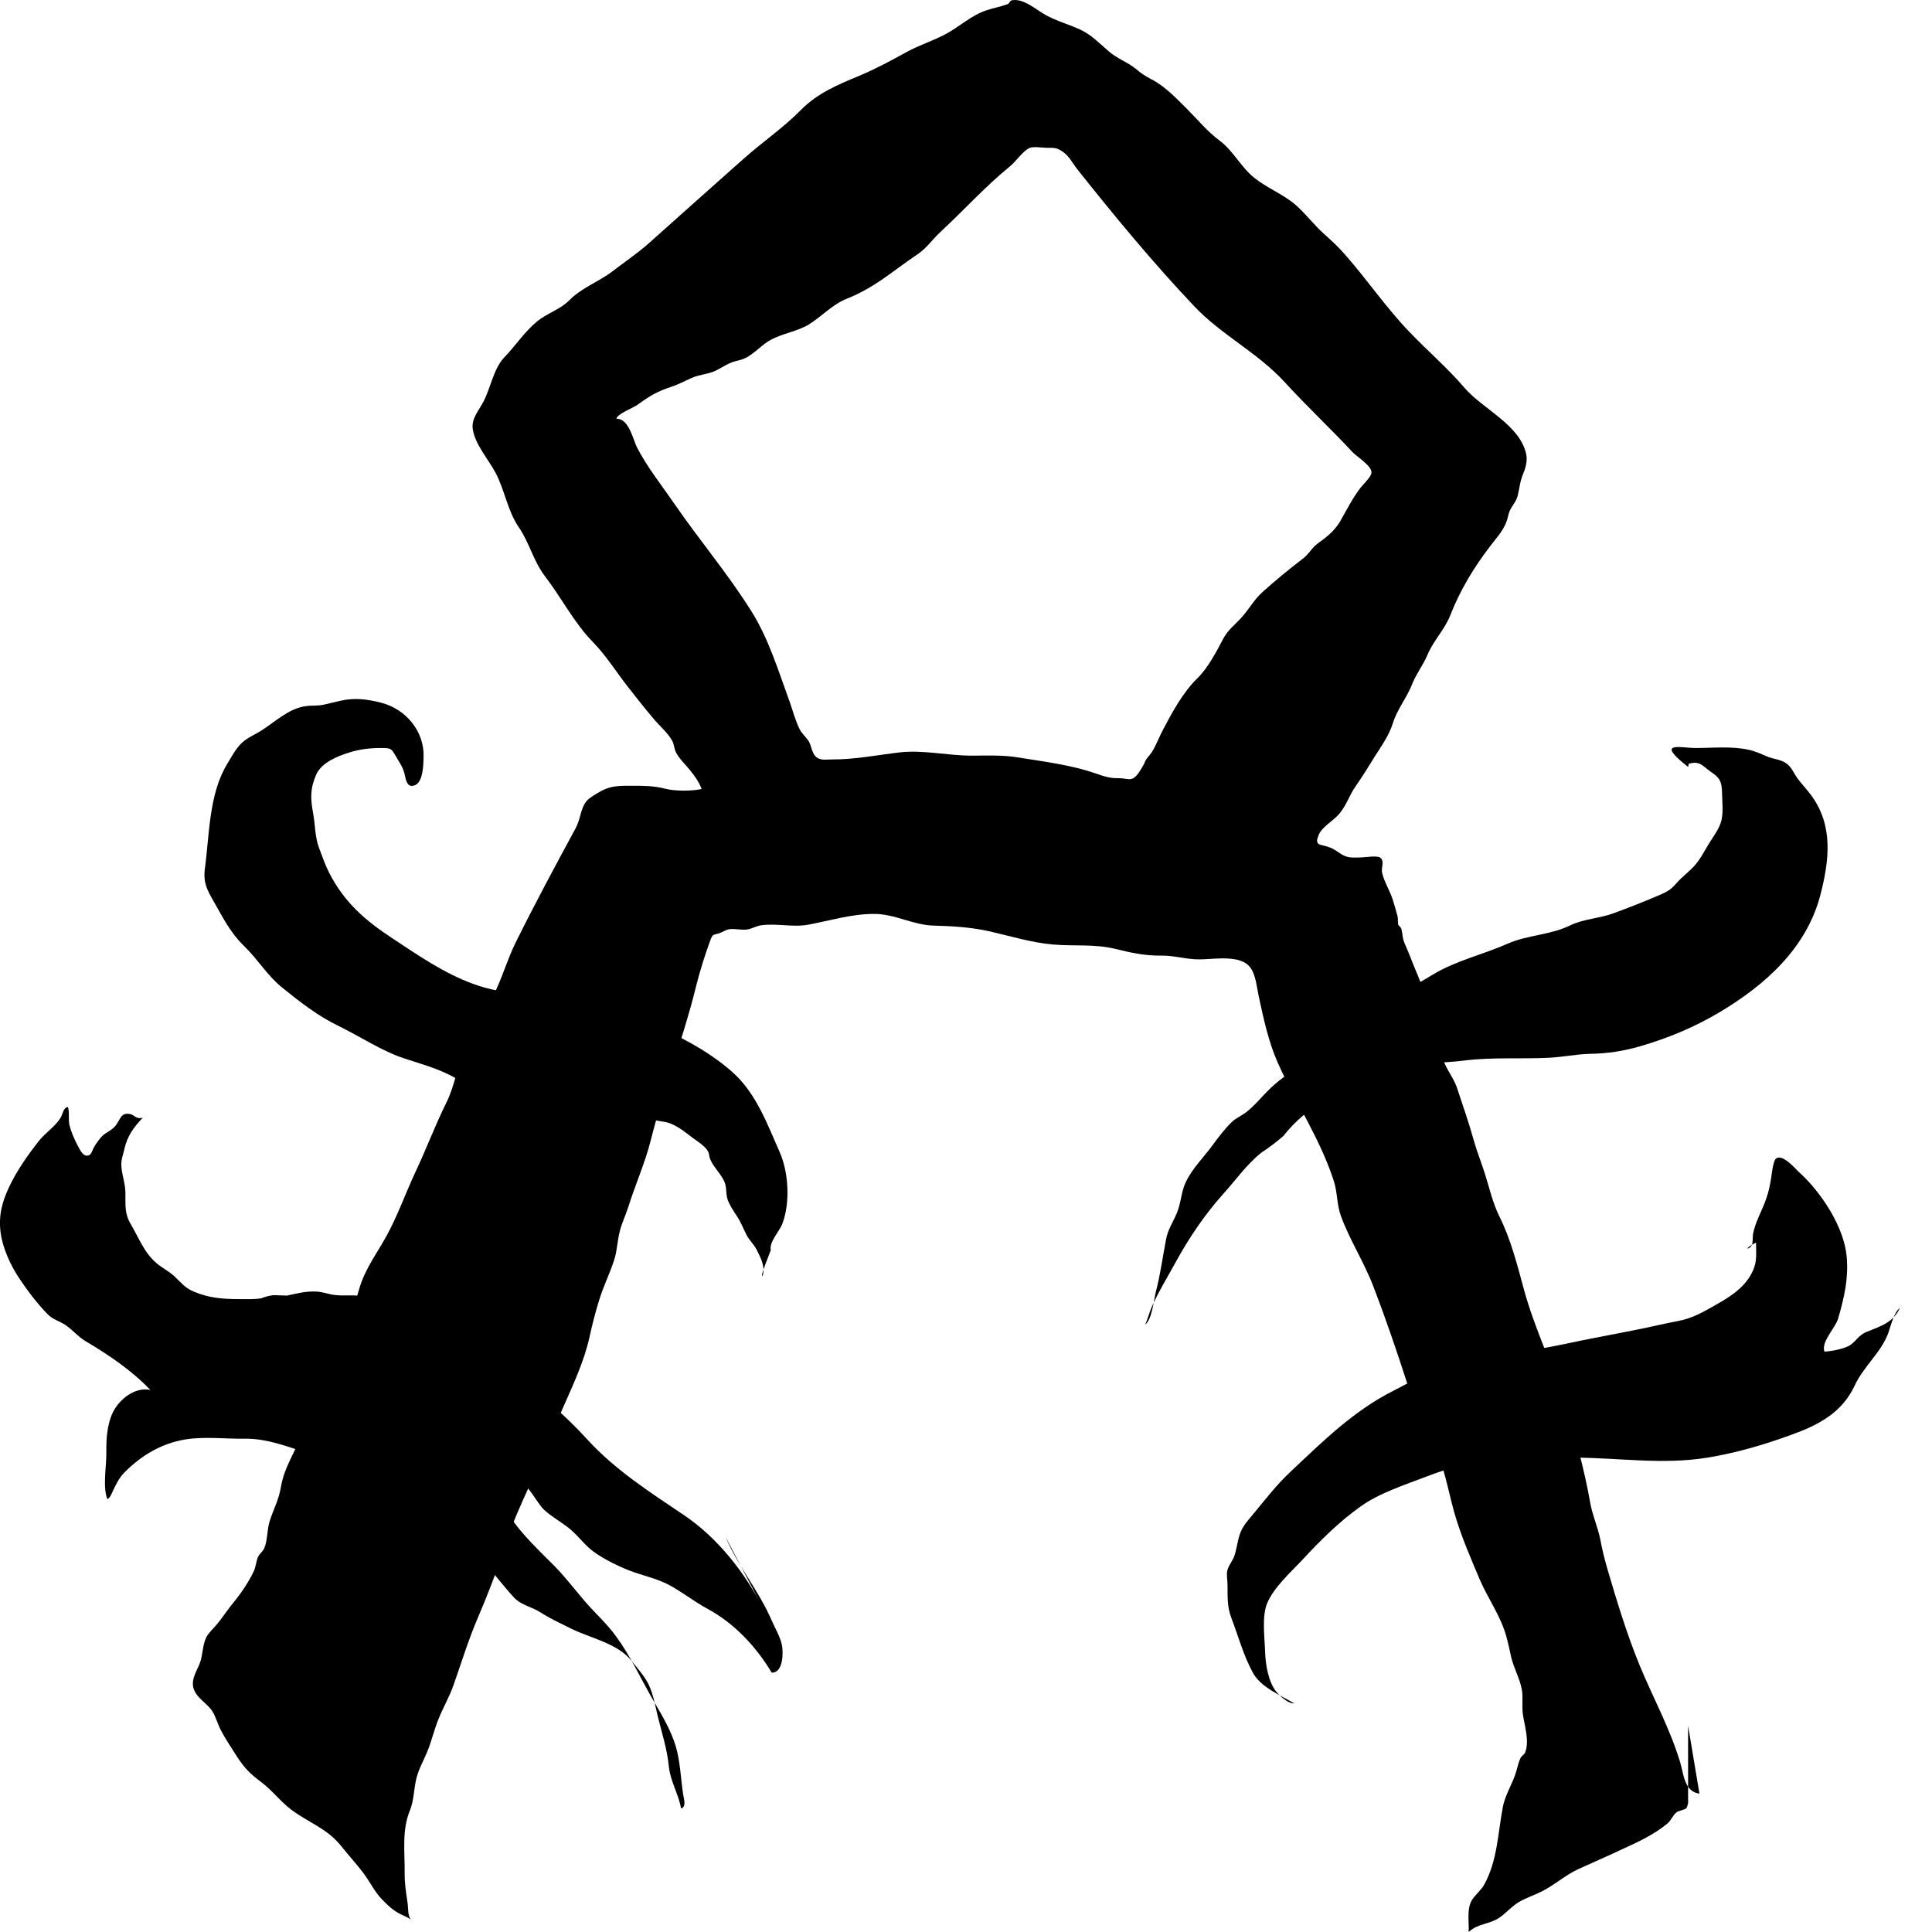<svg width="24" height="24" viewBox="0 0 24 24" fill="#000000" xmlns="http://www.w3.org/2000/svg">
  <path d="M21.111 22.281L20.97 21.437C20.97 21.689 20.97 21.943 20.97 22.195C21.001 22.239 21.043 22.272 21.111 22.281Z"/>
  <path d="M20.97 9.527C20.973 9.514 20.976 9.5 20.978 9.488C21.119 9.447 21.149 9.516 21.25 9.586C21.365 9.664 21.389 9.705 21.392 9.855C21.394 9.961 21.409 10.088 21.384 10.192C21.36 10.297 21.272 10.406 21.218 10.498C21.169 10.58 21.125 10.664 21.064 10.738C20.991 10.825 20.901 10.884 20.826 10.971C20.758 11.052 20.707 11.079 20.609 11.121C20.424 11.2 20.233 11.276 20.043 11.345C19.87 11.409 19.672 11.415 19.511 11.493C19.256 11.618 18.979 11.612 18.725 11.724C18.424 11.858 18.085 11.933 17.801 12.106C17.519 12.277 17.217 12.425 16.948 12.619C16.791 12.731 16.629 12.853 16.478 12.973C16.378 13.052 16.299 13.153 16.19 13.221C16.016 13.329 15.882 13.414 15.737 13.563C15.655 13.646 15.575 13.744 15.482 13.815C15.42 13.863 15.354 13.887 15.299 13.941C15.21 14.028 15.134 14.129 15.061 14.229C14.952 14.378 14.812 14.513 14.731 14.683C14.672 14.806 14.672 14.944 14.619 15.07C14.571 15.183 14.508 15.272 14.485 15.396C14.443 15.615 14.415 15.832 14.358 16.049C14.338 16.124 14.309 16.404 14.225 16.453C14.259 16.388 14.275 16.308 14.306 16.239C14.389 16.05 14.506 15.859 14.606 15.677C14.772 15.374 14.97 15.082 15.201 14.825C15.356 14.654 15.488 14.462 15.671 14.317C15.766 14.255 15.856 14.187 15.942 14.112C16.014 14.02 16.096 13.935 16.186 13.859C16.435 13.67 16.746 13.507 17.029 13.371C17.409 13.188 17.789 13.224 18.193 13.174C18.544 13.131 18.887 13.157 19.24 13.14C19.416 13.131 19.579 13.095 19.757 13.091C19.967 13.088 20.171 13.056 20.372 12.998C20.73 12.893 21.045 12.762 21.367 12.571C21.931 12.233 22.441 11.778 22.613 11.119C22.726 10.684 22.776 10.251 22.496 9.875C22.443 9.803 22.378 9.737 22.327 9.666C22.277 9.597 22.257 9.526 22.18 9.476C22.112 9.433 22.029 9.429 21.956 9.399C21.878 9.366 21.806 9.332 21.722 9.314C21.511 9.267 21.278 9.292 21.064 9.292C20.876 9.292 20.552 9.199 20.97 9.527Z"/>
  <path d="M21.814 15.435C21.814 15.537 21.826 15.642 21.793 15.739C21.718 15.957 21.53 16.087 21.341 16.194C21.176 16.288 21.029 16.378 20.837 16.412C20.692 16.439 20.554 16.472 20.411 16.502C20.078 16.57 19.744 16.629 19.412 16.701C19.199 16.747 18.985 16.775 18.771 16.815C18.588 16.847 18.403 16.832 18.222 16.872C17.883 16.944 17.616 17.122 17.316 17.273C16.817 17.524 16.441 17.897 16.041 18.273C15.857 18.445 15.726 18.618 15.565 18.812C15.495 18.897 15.433 18.96 15.398 19.069C15.371 19.154 15.362 19.245 15.333 19.329C15.31 19.395 15.259 19.447 15.245 19.515C15.235 19.566 15.249 19.637 15.249 19.692C15.25 19.835 15.243 19.959 15.296 20.097C15.383 20.326 15.445 20.562 15.565 20.781C15.663 20.96 15.906 21.06 16.078 21.16C16.005 21.166 15.898 21.069 15.856 21.017C15.755 20.892 15.721 20.678 15.716 20.526C15.711 20.353 15.672 20.077 15.742 19.914C15.828 19.712 16.039 19.527 16.185 19.37C16.403 19.135 16.636 18.903 16.899 18.716C17.132 18.547 17.454 18.445 17.723 18.341C18.02 18.227 18.301 18.149 18.622 18.154C18.939 18.159 19.246 18.105 19.561 18.107C20.117 18.11 20.652 18.197 21.206 18.108C21.56 18.051 21.911 17.948 22.246 17.826C22.584 17.705 22.881 17.553 23.04 17.211C23.151 16.972 23.366 16.805 23.457 16.559C23.485 16.481 23.526 16.301 23.601 16.248C23.518 16.432 23.357 16.476 23.183 16.547C23.092 16.585 23.064 16.651 22.99 16.705C22.923 16.754 22.75 16.787 22.663 16.79C22.622 16.665 22.8 16.497 22.835 16.377C22.909 16.118 22.963 15.892 22.941 15.619C22.912 15.248 22.627 14.816 22.359 14.571C22.305 14.523 22.137 14.318 22.057 14.398C22.026 14.428 22.007 14.598 22.002 14.635C21.987 14.723 21.972 14.801 21.942 14.886C21.893 15.033 21.804 15.178 21.776 15.332C21.771 15.362 21.778 15.444 21.759 15.472C21.718 15.534 21.65 15.518 21.814 15.435Z"/>
  <path d="M9.575 15.529C9.551 15.433 9.685 15.291 9.718 15.204C9.818 14.941 9.797 14.565 9.686 14.313C9.532 13.966 9.395 13.585 9.105 13.324C8.866 13.109 8.55 12.925 8.255 12.796C7.902 12.643 7.513 12.551 7.141 12.456C6.72 12.348 6.285 12.374 5.874 12.221C5.509 12.086 5.202 11.872 4.88 11.66C4.536 11.434 4.279 11.213 4.089 10.842C4.038 10.743 4.004 10.64 3.965 10.538C3.91 10.389 3.918 10.261 3.89 10.104C3.857 9.925 3.85 9.801 3.928 9.622C3.993 9.475 4.188 9.394 4.335 9.349C4.457 9.309 4.594 9.292 4.722 9.292C4.858 9.292 4.859 9.293 4.92 9.399C4.967 9.481 5.004 9.525 5.027 9.62C5.042 9.684 5.055 9.797 5.157 9.753C5.26 9.709 5.26 9.482 5.262 9.396C5.269 9.084 5.043 8.809 4.737 8.73C4.565 8.685 4.403 8.665 4.23 8.705C4.161 8.721 4.092 8.738 4.024 8.753C3.944 8.771 3.877 8.761 3.798 8.772C3.589 8.799 3.413 8.97 3.244 9.077C3.166 9.126 3.077 9.162 3.009 9.224C2.929 9.297 2.878 9.399 2.822 9.491C2.594 9.865 2.602 10.373 2.545 10.791C2.523 10.964 2.572 11.053 2.654 11.197C2.771 11.401 2.859 11.584 3.034 11.754C3.201 11.915 3.323 12.122 3.505 12.268C3.724 12.445 3.949 12.621 4.202 12.743C4.475 12.876 4.743 13.057 5.027 13.15C5.226 13.215 5.427 13.27 5.614 13.368C5.764 13.448 5.914 13.549 6.072 13.611C6.177 13.651 6.297 13.67 6.406 13.7C6.54 13.736 6.679 13.759 6.815 13.784C6.901 13.799 7.019 13.847 7.103 13.845C7.18 13.845 7.248 13.798 7.326 13.792C7.43 13.784 7.55 13.784 7.653 13.803C7.852 13.842 8.042 13.905 8.241 13.934C8.375 13.951 8.495 14.052 8.601 14.132C8.662 14.178 8.735 14.22 8.781 14.281C8.817 14.329 8.803 14.355 8.824 14.404C8.867 14.508 8.981 14.605 9.01 14.712C9.029 14.786 9.015 14.847 9.046 14.92C9.074 14.986 9.113 15.046 9.152 15.104C9.206 15.184 9.231 15.259 9.275 15.343C9.31 15.411 9.368 15.459 9.402 15.529C9.45 15.627 9.51 15.737 9.473 15.849C9.461 15.851 9.448 15.854 9.575 15.529Z"/>
  <path d="M9.481 19.983C9.259 19.543 8.918 19.105 8.496 18.821C8.076 18.538 7.644 18.262 7.298 17.884C7.007 17.566 6.678 17.274 6.303 17.065C6.146 16.978 6.018 16.846 5.866 16.754C5.756 16.686 5.654 16.653 5.547 16.575C5.272 16.37 4.861 16.194 4.53 16.109C4.391 16.074 4.259 16.108 4.121 16.081C4.05 16.067 3.999 16.047 3.925 16.044C3.787 16.039 3.694 16.068 3.565 16.094C3.509 16.093 3.453 16.091 3.397 16.089C3.345 16.095 3.295 16.108 3.245 16.128C3.151 16.143 3.059 16.138 2.963 16.138C2.762 16.137 2.601 16.125 2.41 16.046C2.293 15.997 2.255 15.937 2.167 15.855C2.103 15.795 2.022 15.755 1.953 15.699C1.793 15.567 1.729 15.385 1.626 15.21C1.545 15.074 1.56 14.973 1.558 14.819C1.557 14.703 1.517 14.605 1.508 14.493C1.5 14.412 1.528 14.352 1.545 14.274C1.583 14.109 1.658 14.007 1.774 13.884C1.681 13.908 1.677 13.846 1.605 13.837C1.5 13.824 1.496 13.904 1.44 13.978C1.39 14.042 1.329 14.059 1.273 14.109C1.24 14.139 1.193 14.207 1.168 14.25C1.14 14.299 1.135 14.364 1.07 14.355C1.017 14.348 0.981 14.257 0.958 14.217C0.921 14.146 0.883 14.058 0.864 13.981C0.845 13.905 0.867 13.827 0.844 13.751C0.783 13.763 0.783 13.835 0.752 13.886C0.687 13.993 0.568 14.069 0.489 14.166C0.347 14.345 0.212 14.537 0.113 14.745C0.026 14.931 -0.019 15.097 0.007 15.307C0.03 15.498 0.131 15.718 0.237 15.877C0.339 16.03 0.464 16.196 0.593 16.327C0.657 16.393 0.743 16.411 0.816 16.462C0.906 16.524 0.969 16.605 1.065 16.662C1.353 16.833 1.636 17.023 1.868 17.267C1.675 17.224 1.48 17.385 1.402 17.545C1.328 17.698 1.319 17.884 1.321 18.05C1.323 18.212 1.274 18.469 1.333 18.622C1.364 18.614 1.388 18.553 1.403 18.52C1.446 18.43 1.479 18.358 1.552 18.285C1.76 18.077 2.01 17.928 2.31 17.88C2.547 17.843 2.806 17.876 3.047 17.872C3.385 17.867 3.729 18.04 4.056 18.118C4.648 18.259 5.101 18.681 5.59 19.01C5.92 19.232 6.124 19.561 6.387 19.847C6.474 19.94 6.606 19.96 6.715 20.03C6.832 20.106 6.964 20.166 7.09 20.229C7.333 20.351 7.665 20.409 7.844 20.63C7.9 20.699 7.976 20.788 8.029 20.873C8.106 20.997 8.134 21.165 8.168 21.308C8.22 21.52 8.287 21.726 8.309 21.945C8.328 22.132 8.43 22.286 8.46 22.465C8.529 22.449 8.495 22.345 8.486 22.288C8.457 22.097 8.45 21.879 8.394 21.691C8.335 21.496 8.226 21.311 8.123 21.136C7.963 20.861 7.84 20.584 7.653 20.327C7.535 20.165 7.395 20.042 7.266 19.893C7.127 19.73 6.999 19.561 6.846 19.412C6.684 19.252 6.51 19.081 6.375 18.897C6.287 18.776 6.073 18.555 6.159 18.392C6.231 18.382 6.366 18.365 6.436 18.386C6.553 18.422 6.672 18.675 6.76 18.756C6.861 18.85 6.985 18.912 7.09 19.002C7.189 19.087 7.268 19.198 7.374 19.276C7.499 19.366 7.661 19.447 7.804 19.504C7.987 19.577 8.158 19.603 8.334 19.701C8.49 19.789 8.635 19.902 8.79 19.986C9.12 20.164 9.393 20.454 9.586 20.778C9.733 20.783 9.732 20.52 9.712 20.429C9.69 20.328 9.624 20.219 9.583 20.123C9.426 19.76 9.169 19.458 9.013 19.093"/>
  <path d="M16.188 6.937C16.015 7.07 15.847 7.207 15.683 7.355C15.577 7.45 15.514 7.571 15.42 7.674C15.341 7.76 15.255 7.825 15.199 7.928C15.112 8.093 15.008 8.295 14.873 8.427C14.697 8.599 14.566 8.84 14.449 9.061C14.401 9.152 14.363 9.256 14.31 9.341C14.285 9.381 14.226 9.434 14.217 9.48C14.069 9.753 14.053 9.666 13.889 9.667C13.782 9.668 13.708 9.642 13.608 9.607C13.301 9.501 12.967 9.461 12.647 9.409C12.456 9.378 12.269 9.386 12.076 9.387C11.774 9.388 11.471 9.312 11.171 9.347C10.893 9.38 10.62 9.435 10.339 9.434C10.253 9.434 10.182 9.453 10.125 9.39C10.088 9.35 10.075 9.255 10.047 9.209C10.011 9.153 9.961 9.115 9.931 9.054C9.878 8.945 9.846 8.82 9.806 8.708C9.67 8.336 9.55 7.94 9.339 7.601C9.049 7.136 8.694 6.718 8.383 6.266C8.227 6.039 8.039 5.803 7.913 5.558C7.862 5.456 7.813 5.198 7.657 5.202C7.669 5.139 7.863 5.07 7.923 5.026C8.077 4.914 8.165 4.862 8.345 4.803C8.433 4.774 8.504 4.733 8.59 4.696C8.679 4.655 8.772 4.652 8.862 4.617C8.949 4.582 9.017 4.525 9.109 4.495C9.156 4.48 9.203 4.473 9.248 4.453C9.375 4.395 9.461 4.28 9.583 4.217C9.726 4.142 9.905 4.115 10.042 4.034C10.208 3.933 10.334 3.785 10.521 3.71C10.67 3.651 10.812 3.571 10.946 3.48C11.099 3.376 11.241 3.263 11.395 3.161C11.511 3.084 11.581 2.975 11.684 2.88C11.97 2.615 12.242 2.314 12.544 2.068C12.621 2.005 12.693 1.895 12.773 1.846C12.828 1.812 12.934 1.836 12.998 1.836C13.104 1.836 13.125 1.834 13.198 1.882C13.283 1.938 13.323 2.029 13.386 2.107C13.845 2.685 14.323 3.263 14.83 3.799C15.17 4.16 15.62 4.378 15.956 4.744C16.231 5.045 16.526 5.32 16.802 5.617C16.855 5.673 17.043 5.788 17.037 5.872C17.032 5.927 16.933 6.017 16.901 6.059C16.8 6.191 16.727 6.339 16.645 6.481C16.577 6.595 16.478 6.674 16.372 6.749C16.293 6.806 16.266 6.877 16.188 6.937ZM20.97 22.331L20.97 22.195C20.912 22.111 20.901 21.985 20.869 21.883C20.74 21.461 20.538 21.098 20.371 20.694C20.213 20.311 20.088 19.9 19.971 19.502C19.933 19.371 19.904 19.254 19.879 19.122C19.848 18.968 19.782 18.824 19.755 18.672C19.68 18.245 19.56 17.808 19.425 17.394C19.275 16.935 19.059 16.487 18.932 16.023C18.849 15.718 18.769 15.396 18.625 15.109C18.543 14.942 18.503 14.762 18.448 14.587C18.404 14.446 18.348 14.309 18.308 14.167C18.247 13.947 18.171 13.729 18.099 13.513C18.059 13.392 17.97 13.289 17.93 13.17C17.895 13.065 17.891 12.954 17.867 12.847C17.827 12.669 17.725 12.49 17.683 12.321C17.65 12.188 17.588 12.067 17.535 11.928C17.512 11.869 17.481 11.789 17.453 11.728C17.42 11.656 17.427 11.618 17.409 11.54C17.404 11.52 17.372 11.497 17.369 11.486C17.362 11.451 17.369 11.41 17.36 11.378C17.341 11.31 17.324 11.248 17.302 11.178C17.269 11.07 17.195 10.956 17.169 10.842C17.154 10.777 17.204 10.698 17.146 10.654C17.106 10.624 16.948 10.652 16.89 10.652C16.788 10.653 16.74 10.66 16.655 10.606C16.568 10.55 16.56 10.537 16.468 10.511C16.39 10.489 16.328 10.497 16.382 10.37C16.421 10.276 16.551 10.202 16.62 10.128C16.724 10.018 16.757 9.883 16.843 9.763C16.926 9.645 17.002 9.519 17.079 9.396C17.164 9.261 17.255 9.137 17.303 8.983C17.358 8.807 17.475 8.67 17.543 8.497C17.595 8.365 17.678 8.265 17.733 8.134C17.808 7.955 17.946 7.822 18.017 7.641C18.136 7.335 18.307 7.052 18.508 6.789C18.584 6.689 18.673 6.595 18.715 6.478C18.736 6.421 18.733 6.387 18.763 6.328C18.791 6.276 18.838 6.22 18.853 6.159C18.877 6.061 18.88 5.986 18.92 5.889C18.951 5.815 18.978 5.724 18.958 5.636C18.875 5.274 18.417 5.079 18.194 4.819C17.978 4.567 17.738 4.363 17.51 4.125C17.225 3.83 16.987 3.48 16.716 3.171C16.629 3.07 16.541 2.989 16.444 2.903C16.315 2.787 16.212 2.644 16.081 2.534C15.928 2.407 15.736 2.333 15.581 2.209C15.416 2.077 15.323 1.877 15.152 1.748C14.993 1.629 14.886 1.494 14.746 1.354C14.616 1.225 14.47 1.07 14.307 0.987C14.22 0.942 14.178 0.912 14.105 0.852C14.005 0.771 13.876 0.727 13.776 0.64C13.663 0.543 13.557 0.432 13.42 0.368C13.277 0.302 13.128 0.263 12.987 0.185C12.874 0.122 12.716 -0.022 12.573 0.003C12.541 0.008 12.542 0.044 12.514 0.053C12.427 0.084 12.341 0.099 12.254 0.128C12.058 0.193 11.914 0.338 11.735 0.43C11.578 0.512 11.411 0.564 11.257 0.649C11.062 0.757 10.875 0.857 10.671 0.943C10.407 1.052 10.155 1.158 9.951 1.364C9.731 1.588 9.475 1.761 9.24 1.97C8.848 2.318 8.461 2.663 8.071 3.012C7.925 3.143 7.761 3.253 7.606 3.372C7.438 3.5 7.223 3.577 7.079 3.724C6.956 3.848 6.799 3.887 6.666 3.998C6.516 4.122 6.399 4.301 6.263 4.441C6.134 4.577 6.096 4.811 6.011 4.979C5.954 5.093 5.852 5.199 5.873 5.331C5.902 5.522 6.065 5.703 6.155 5.871C6.27 6.088 6.305 6.346 6.444 6.549C6.578 6.743 6.625 6.969 6.769 7.157C6.968 7.415 7.131 7.736 7.361 7.971C7.526 8.14 7.649 8.338 7.795 8.526C7.9 8.661 8.005 8.793 8.114 8.923C8.185 9.009 8.296 9.103 8.351 9.203C8.374 9.244 8.374 9.301 8.398 9.348C8.441 9.429 8.514 9.496 8.571 9.567C8.631 9.64 8.681 9.711 8.716 9.801C8.595 9.829 8.382 9.829 8.261 9.797C8.121 9.761 7.991 9.761 7.841 9.761C7.665 9.761 7.568 9.761 7.418 9.855C7.359 9.892 7.3 9.922 7.263 9.984C7.211 10.073 7.207 10.183 7.152 10.286C6.896 10.759 6.642 11.231 6.403 11.714C6.299 11.926 6.237 12.153 6.129 12.366C6.018 12.583 5.895 12.796 5.787 13.012C5.68 13.228 5.655 13.476 5.546 13.695C5.407 13.976 5.299 14.265 5.166 14.548C5.041 14.813 4.944 15.093 4.803 15.35C4.68 15.575 4.539 15.755 4.465 16.002C4.398 16.227 4.336 16.464 4.219 16.669C4.112 16.857 4.008 17.008 3.946 17.218C3.89 17.408 3.825 17.593 3.762 17.78C3.679 18.025 3.531 18.215 3.489 18.476C3.462 18.637 3.394 18.753 3.348 18.903C3.316 19.009 3.325 19.134 3.282 19.234C3.269 19.267 3.225 19.303 3.209 19.333C3.182 19.388 3.179 19.461 3.154 19.516C3.092 19.648 2.997 19.789 2.905 19.901C2.843 19.977 2.783 20.063 2.729 20.135C2.686 20.194 2.629 20.245 2.587 20.301C2.522 20.386 2.523 20.509 2.496 20.618C2.468 20.729 2.365 20.847 2.405 20.976C2.443 21.096 2.57 21.155 2.635 21.254C2.678 21.318 2.705 21.417 2.737 21.481C2.796 21.596 2.871 21.706 2.94 21.815C3.036 21.965 3.109 22.036 3.244 22.137C3.378 22.237 3.483 22.379 3.62 22.482C3.844 22.649 4.068 22.713 4.247 22.943C4.334 23.052 4.428 23.154 4.512 23.265C4.595 23.374 4.649 23.495 4.745 23.595C4.823 23.674 4.886 23.736 4.983 23.782C5.02 23.801 5.1 23.831 5.114 23.861C5.06 23.802 5.074 23.706 5.062 23.631C5.043 23.503 5.025 23.394 5.027 23.266C5.029 22.998 4.991 22.738 5.091 22.492C5.14 22.374 5.14 22.244 5.166 22.12C5.194 21.985 5.257 21.883 5.308 21.759C5.363 21.625 5.394 21.483 5.449 21.35C5.508 21.205 5.586 21.072 5.637 20.924C5.737 20.639 5.822 20.36 5.942 20.082C6.063 19.8 6.178 19.502 6.27 19.209C6.357 18.94 6.466 18.699 6.584 18.441C6.727 18.125 6.856 17.806 6.993 17.489C7.119 17.201 7.257 16.913 7.324 16.605C7.358 16.451 7.395 16.304 7.442 16.154C7.493 15.985 7.57 15.831 7.625 15.666C7.666 15.546 7.668 15.418 7.699 15.296C7.724 15.193 7.772 15.097 7.804 14.996C7.892 14.714 8.015 14.443 8.086 14.157C8.245 13.524 8.492 12.883 8.642 12.271C8.69 12.075 8.757 11.862 8.823 11.683C8.855 11.596 8.857 11.619 8.944 11.59C8.976 11.578 9.013 11.554 9.043 11.546C9.122 11.529 9.205 11.559 9.284 11.546C9.346 11.535 9.394 11.503 9.456 11.494C9.648 11.467 9.851 11.523 10.044 11.486C10.317 11.435 10.574 11.354 10.854 11.353C11.118 11.352 11.339 11.491 11.595 11.498C11.834 11.505 12.059 11.517 12.295 11.57C12.559 11.63 12.809 11.709 13.081 11.733C13.343 11.756 13.59 11.724 13.853 11.787C14.057 11.837 14.218 11.873 14.428 11.871C14.59 11.869 14.738 11.919 14.901 11.918C15.086 11.917 15.423 11.852 15.538 12.028C15.601 12.122 15.612 12.26 15.635 12.369C15.695 12.649 15.757 12.941 15.873 13.202C16.094 13.698 16.401 14.149 16.569 14.67C16.616 14.816 16.605 14.963 16.658 15.107C16.768 15.408 16.946 15.68 17.06 15.98C17.217 16.389 17.358 16.802 17.491 17.216C17.589 17.519 17.757 17.789 17.87 18.084C17.967 18.336 18.008 18.607 18.088 18.864C18.167 19.119 18.274 19.366 18.378 19.612C18.482 19.858 18.644 20.074 18.714 20.335C18.736 20.415 18.752 20.494 18.77 20.575C18.801 20.717 18.88 20.849 18.905 20.989C18.922 21.087 18.904 21.191 18.917 21.291C18.937 21.435 19.003 21.629 18.945 21.771C18.935 21.795 18.901 21.813 18.889 21.838C18.863 21.891 18.854 21.941 18.838 21.997C18.793 22.156 18.701 22.283 18.669 22.447C18.607 22.771 18.602 23.114 18.438 23.41C18.399 23.48 18.339 23.526 18.295 23.588C18.214 23.701 18.252 23.867 18.244 24C18.36 23.892 18.5 23.907 18.624 23.823C18.716 23.761 18.784 23.674 18.883 23.619C18.966 23.574 19.057 23.543 19.142 23.501C19.307 23.421 19.439 23.296 19.606 23.219C19.779 23.14 19.953 23.065 20.125 22.984C20.332 22.889 20.537 22.798 20.714 22.652C20.76 22.614 20.782 22.545 20.829 22.511C20.845 22.498 20.934 22.477 20.945 22.465C20.966 22.44 20.959 22.426 20.971 22.397L20.97 22.331Z"/>
</svg>
